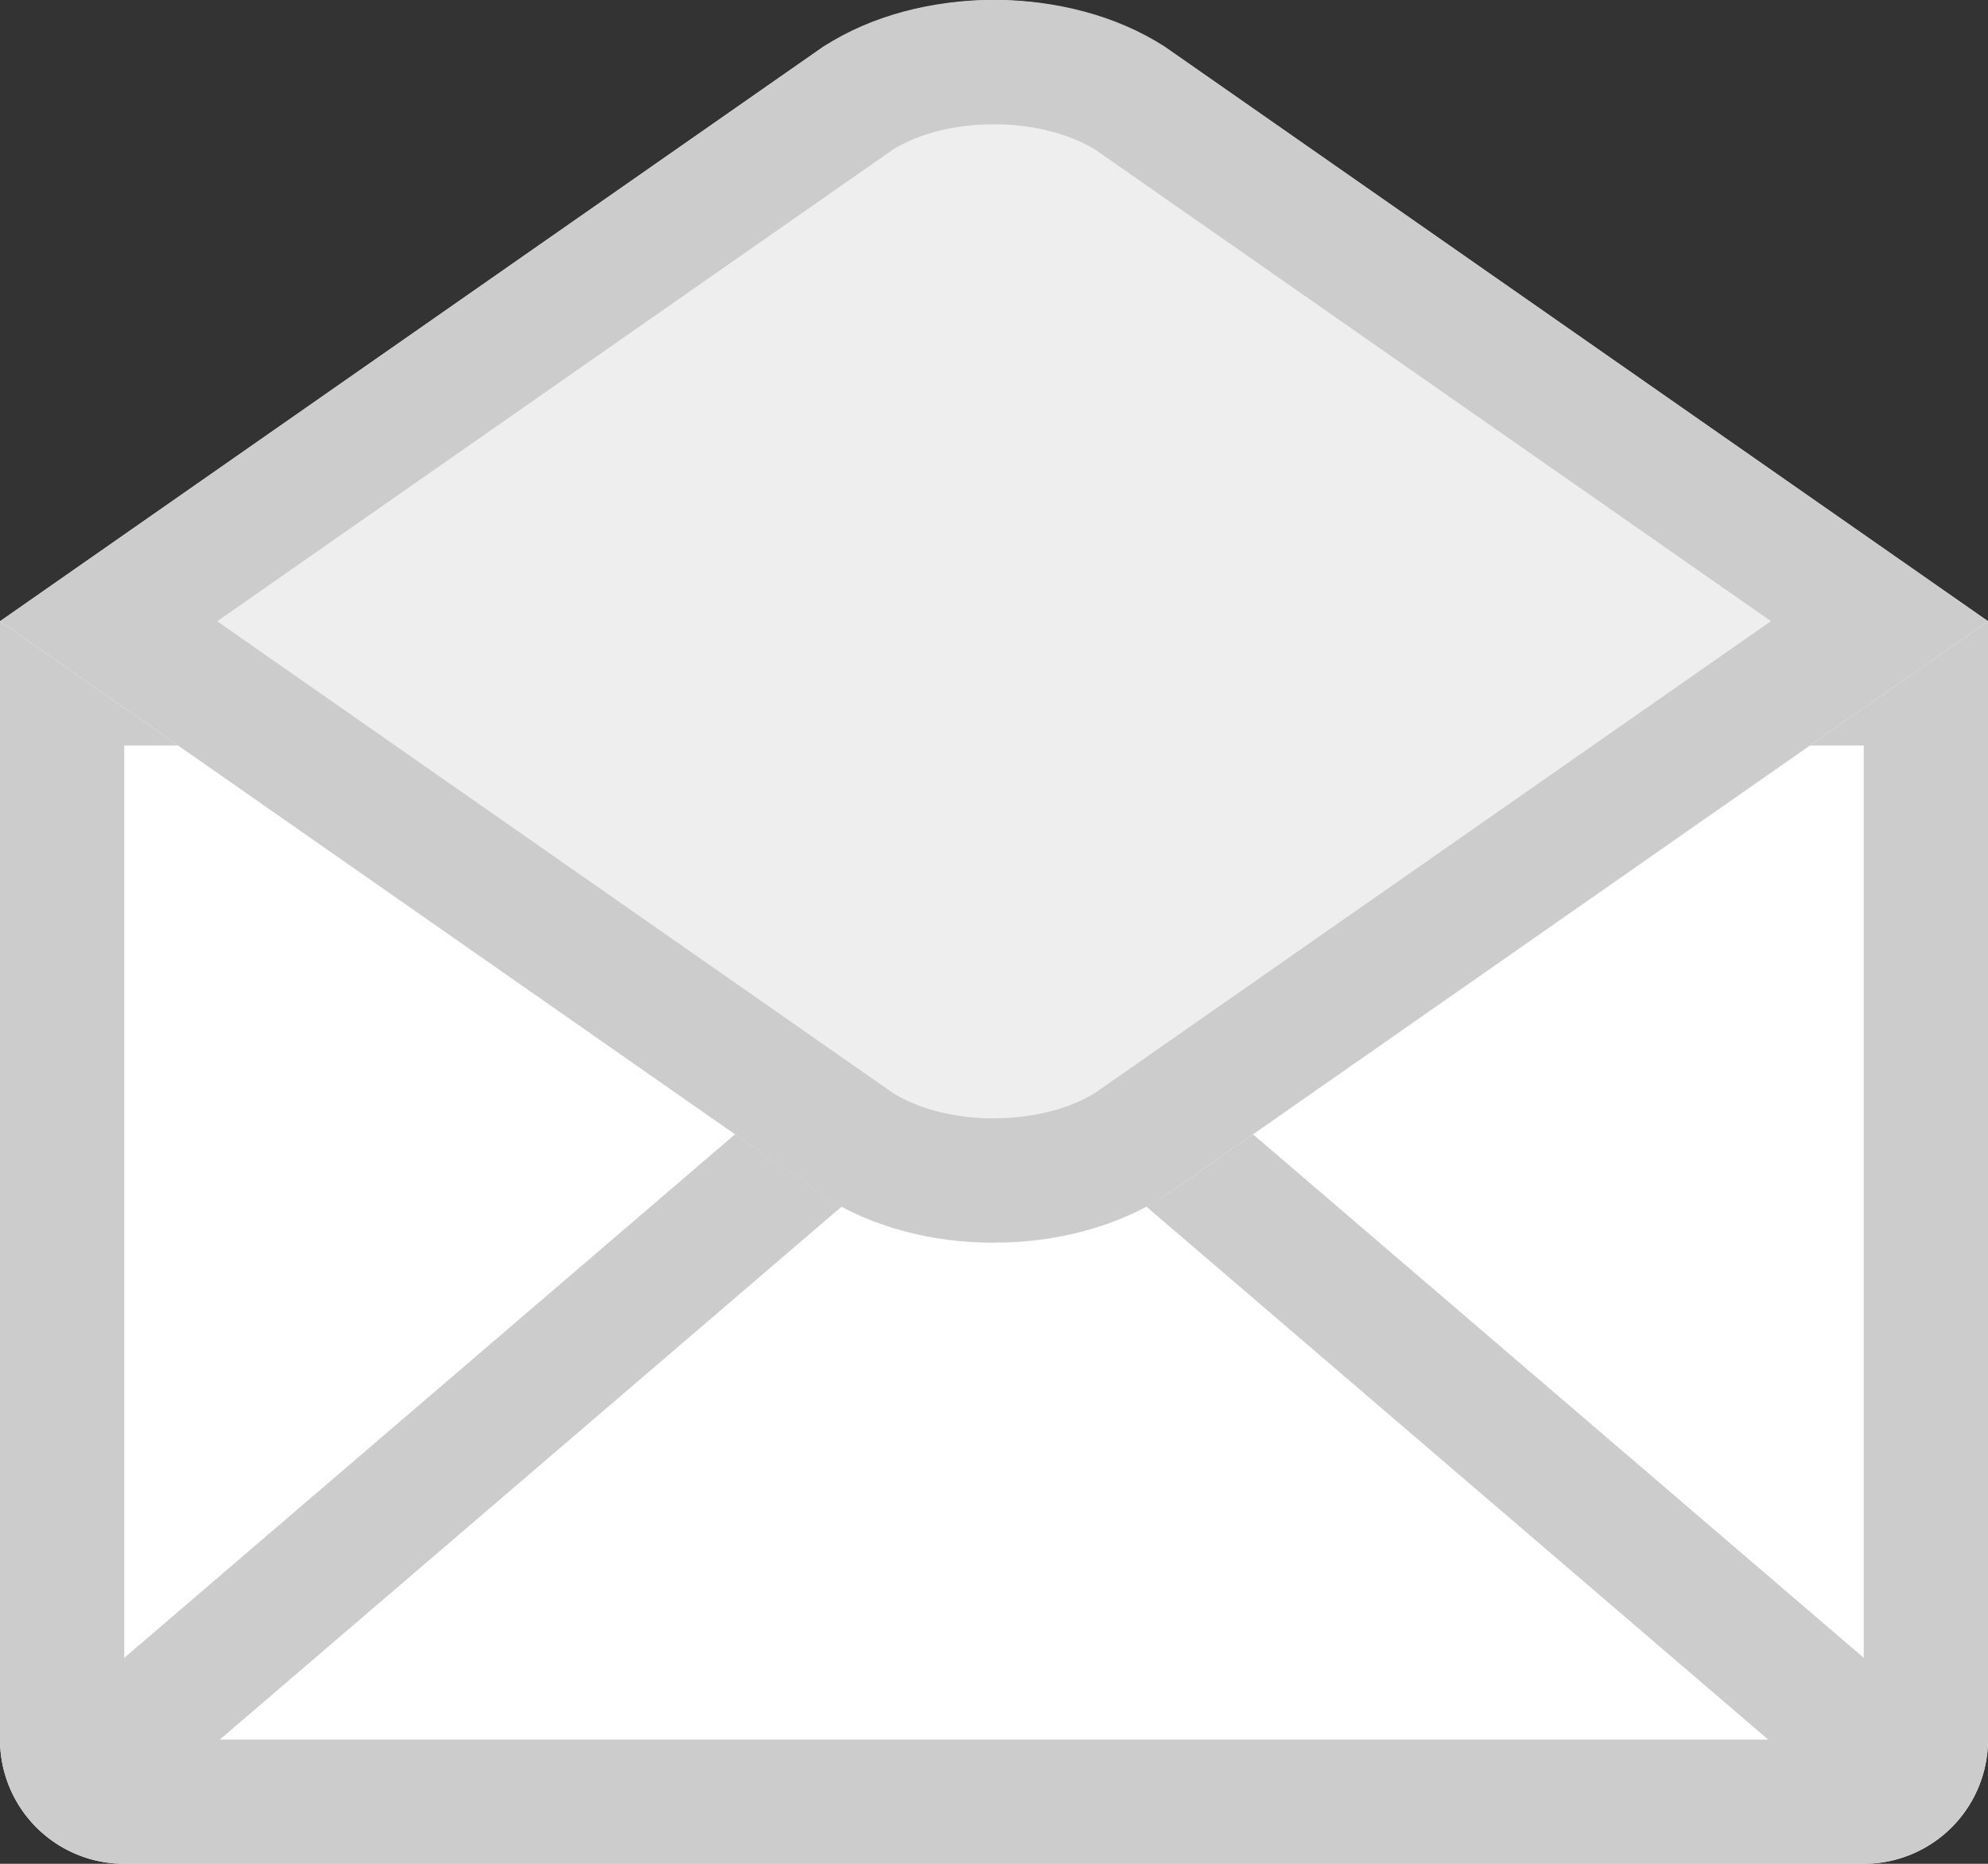 <svg xmlns="http://www.w3.org/2000/svg" width="16" height="15"><rect width="100%" height="100%" fill="#333333" stroke="none"/><g data-name="그룹 602"><g data-name="사각형 2115" fill="#fff" stroke="#ccc"><path d="M0 5h16v9a1 1 0 0 1-1 1H1a1 1 0 0 1-1-1V5Z" stroke="none"/><path d="M.5 5.5h15V14a.5.5 0 0 1-.5.5H1a.5.5 0 0 1-.5-.5V5.5Z" fill="none"/></g><path data-name="패스 4240" d="m1 14.001 7-6 7 6" fill="none" stroke="#ccc" stroke-linejoin="round"/><path data-name="합치기 27" d="M6.629 9.626 0 5 6.628.375a2.7 2.7 0 0 1 2.743 0L16 5 9.372 9.627a2.555 2.555 0 0 1-1.373.374 2.543 2.543 0 0 1-1.37-.375Z" fill="#eee"/><g data-name="합치기 26" fill="rgba(0,0,0,0)" stroke-linejoin="round"><path d="M8 9.5c-.414 0-.802-.103-1.092-.29L.875 5 6.908.789C7.199.603 7.586.5 7.999.5c.414 0 .802.103 1.095.29l6.032 4.209-6.033 4.212c-.292.186-.68.289-1.094.289Z"/><path d="M8 9c.31 0 .607-.075.816-.206l5.437-3.795-5.436-3.793C8.607 1.076 8.31 1 7.999 1c-.31 0-.605.074-.814.205L1.748 5l5.438 3.796c.207.13.502.205.813.205m0 1c-.493 0-.985-.124-1.37-.374L.001 4.999 6.629.374c.77-.5 1.97-.5 2.743 0L16 4.999 9.372 9.626c-.386.25-.88.374-1.373.374Z" fill="#ccc"/></g></g></svg>